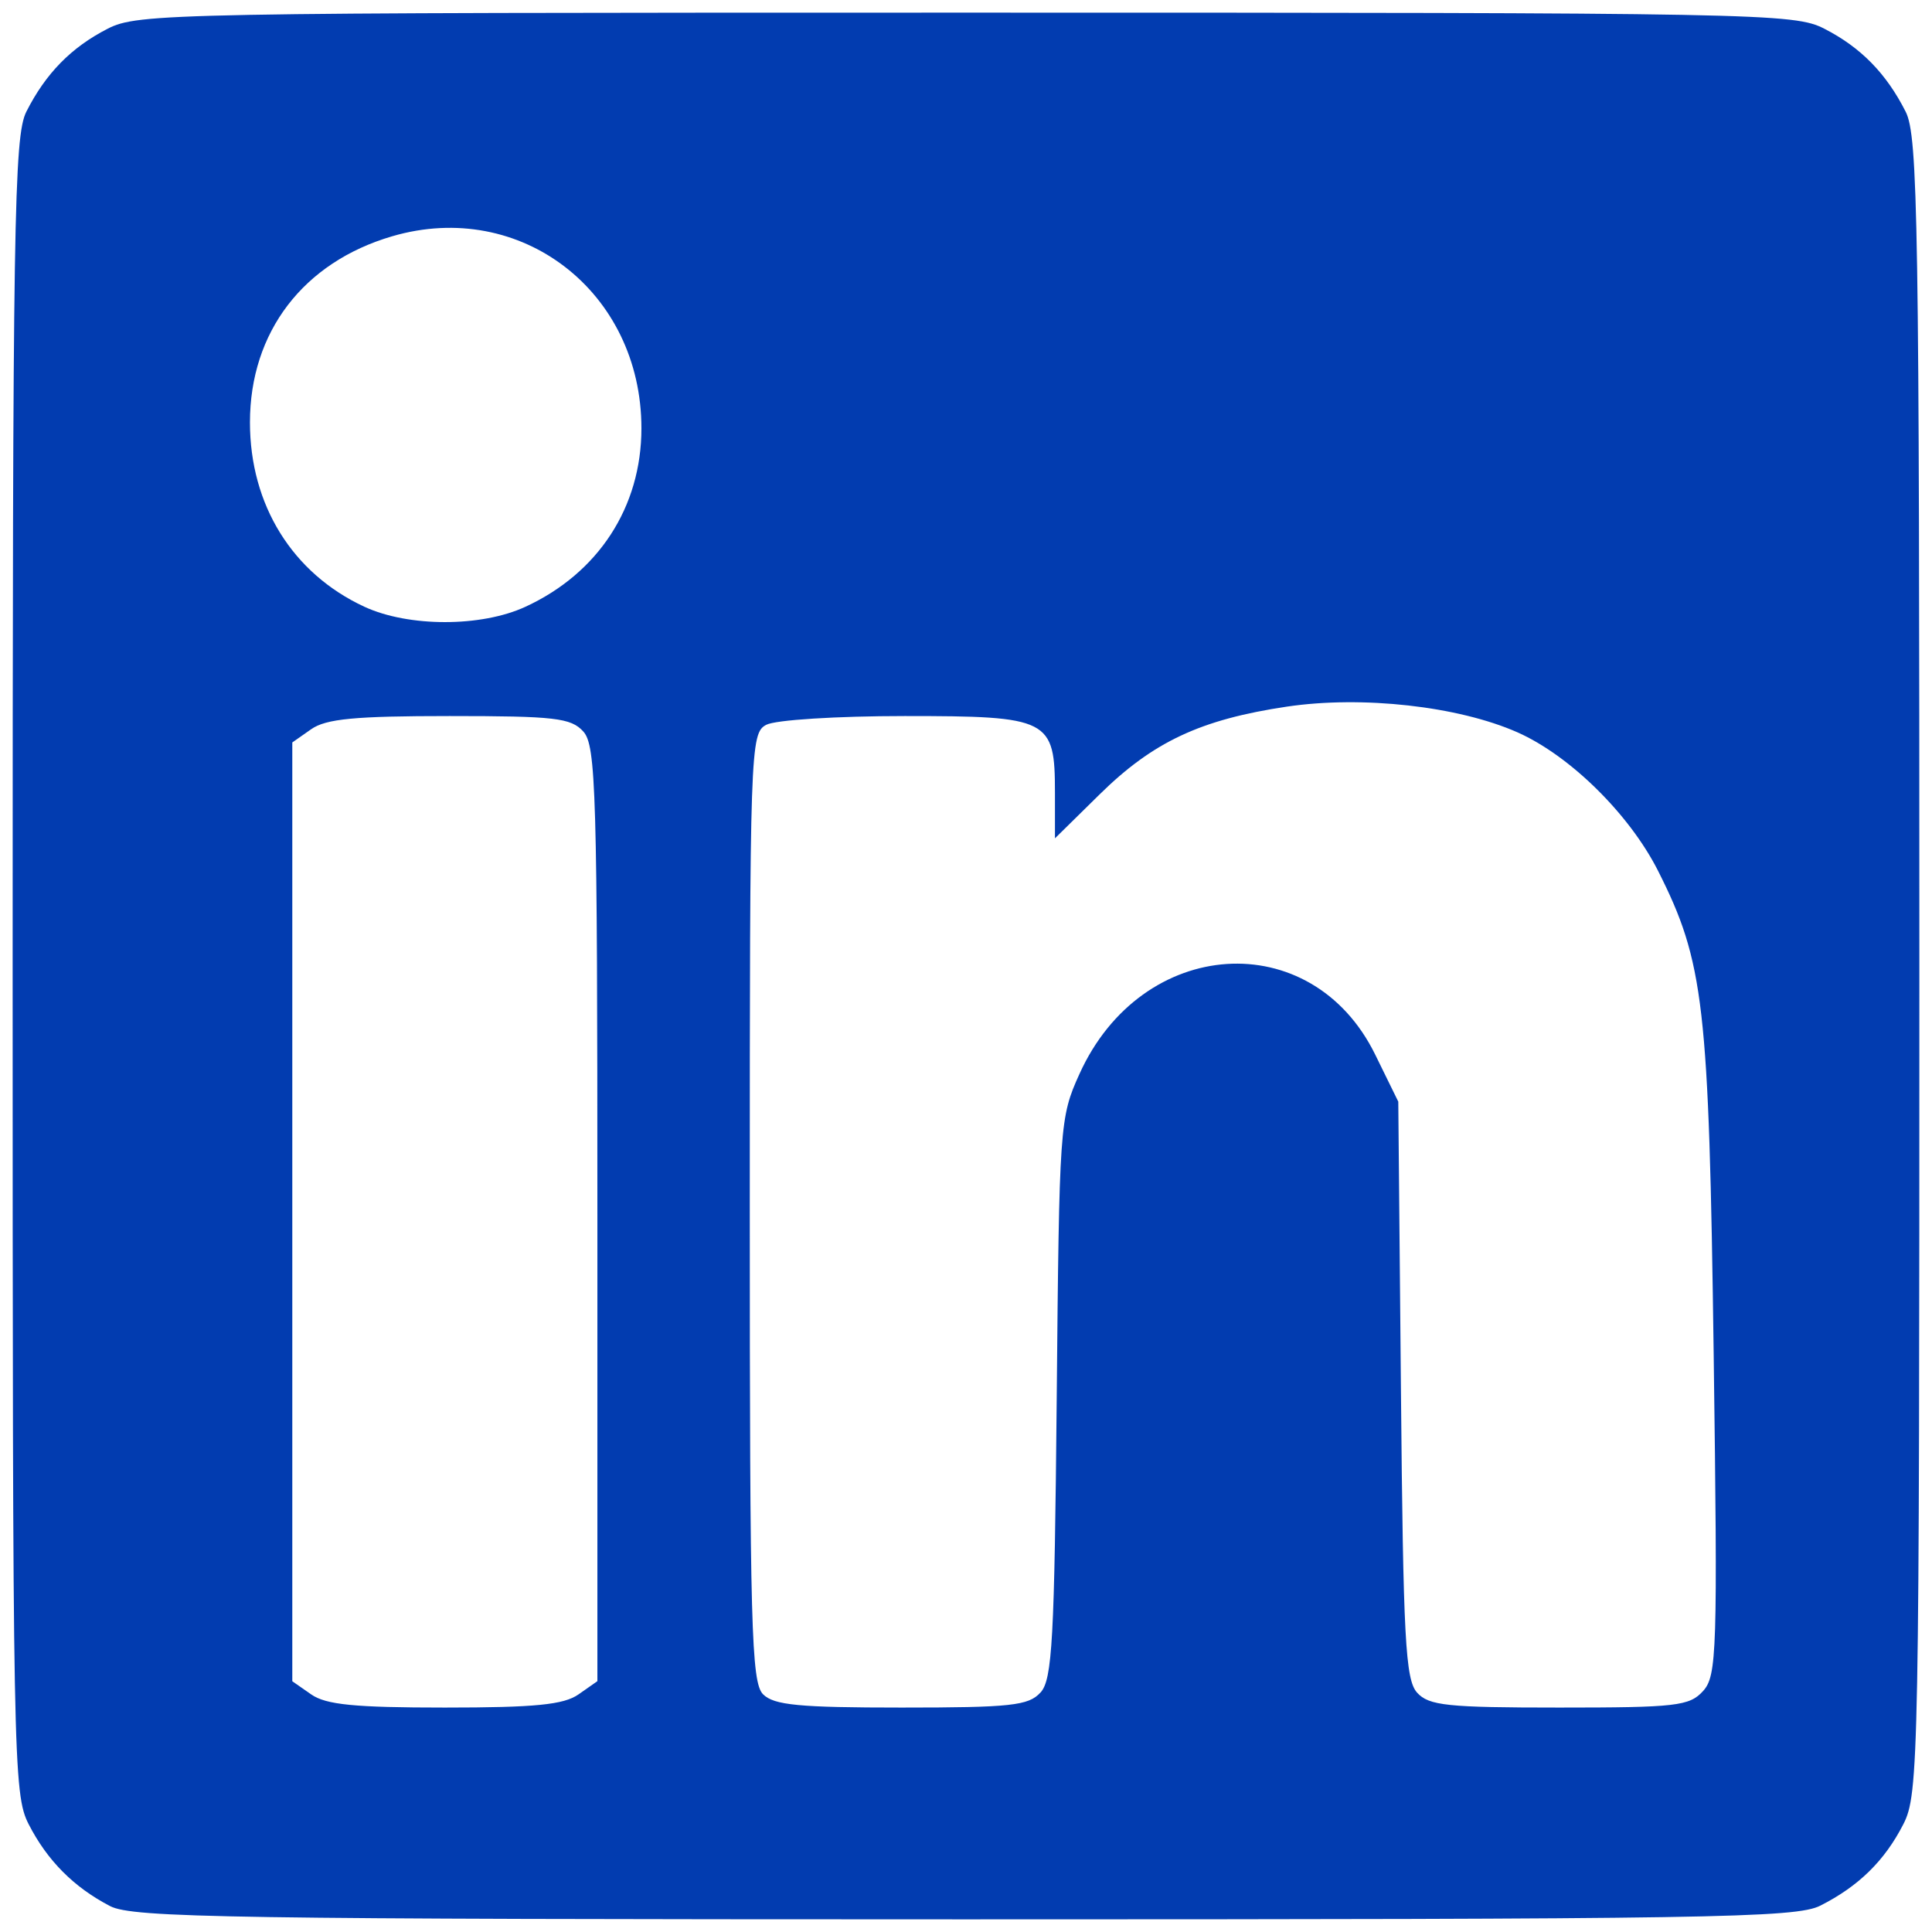 <?xml version="1.0" encoding="UTF-8" standalone="no"?>
<svg
   xmlns:dc="http://purl.org/dc/elements/1.1/"
   xmlns:cc="http://creativecommons.org/ns#"
   xmlns:rdf="http://www.w3.org/1999/02/22-rdf-syntax-ns#"
   xmlns:svg="http://www.w3.org/2000/svg"
   xmlns="http://www.w3.org/2000/svg"
   xmlns:sodipodi="http://sodipodi.sourceforge.net/DTD/sodipodi-0.dtd"
   xmlns:inkscape="http://www.inkscape.org/namespaces/inkscape"
   width="24"
   height="24"
   version="1.1"
   id="svg817"
   sodipodi:docname="facebook.svg"
   inkscape:version="0.92.4 (5da689c313, 2019-01-14)">
  <defs
     id="defs821" />
  <sodipodi:namedview
     pagecolor="#ffffff"
     bordercolor="#666666"
     borderopacity="1"
     objecttolerance="10"
     gridtolerance="10"
     guidetolerance="10"
     inkscape:pageopacity="0"
     inkscape:pageshadow="2"
     inkscape:window-width="1366"
     inkscape:window-height="705"
     id="namedview819"
     showgrid="false"
     inkscape:zoom="11.166667"
     inkscape:cx="12"
     inkscape:cy="12"
     inkscape:window-x="-8"
     inkscape:window-y="-8"
     inkscape:window-maximized="1"
     inkscape:current-layer="svg817" />
  <path
     style="fill:#023cb0;stroke-width:1"
     d="M 1.367,23.678 C 0.917,23.444 0.588,23.113 0.357,22.663 0.164,22.287 0.157,21.891 0.157,11.999 c 0,-9.253 0.017,-10.307 0.17,-10.611 C 0.567,0.913 0.884,0.589 1.337,0.357 1.713,0.164 2.11,0.157 12,0.157 c 9.89,0 10.287,0.007 10.663,0.2 0.453,0.232 0.77,0.556 1.01,1.031 0.153,0.303 0.17,1.357 0.17,10.611 0,9.891 -0.007,10.288 -0.2,10.664 -0.232,0.453 -0.556,0.77 -1.031,1.01 -0.303,0.153 -1.358,0.17 -10.633,0.17 C 2.856,23.842 1.647,23.824 1.367,23.678 Z M 7.187,21.048 7.421,20.884 V 15.082 C 7.421,9.831 7.404,9.262 7.246,9.087 7.093,8.918 6.892,8.895 5.585,8.895 4.41,8.895 4.05,8.929 3.865,9.059 L 3.631,9.223 v 5.831 5.831 L 3.865,21.048 c 0.184,0.129 0.54,0.164 1.661,0.164 1.121,0 1.477,-0.035 1.661,-0.164 z m 5.739,-0.023 c 0.146,-0.162 0.173,-0.65 0.201,-3.658 0.031,-3.396 0.037,-3.484 0.282,-4.025 0.774,-1.713 2.883,-1.852 3.674,-0.242 l 0.287,0.585 0.033,3.578 c 0.028,3.095 0.055,3.603 0.201,3.764 0.146,0.161 0.374,0.185 1.767,0.185 1.451,0 1.616,-0.019 1.785,-0.205 0.172,-0.19 0.182,-0.487 0.132,-4.185 -0.059,-4.352 -0.118,-4.869 -0.694,-6.01 C 20.237,10.11 19.501,9.386 18.85,9.097 18.114,8.772 16.921,8.639 15.986,8.778 14.914,8.938 14.323,9.215 13.658,9.87 L 13.105,10.414 V 9.847 c 0,-0.917 -0.07,-0.952 -1.866,-0.952 -0.844,0 -1.607,0.048 -1.721,0.109 -0.198,0.106 -0.204,0.283 -0.204,5.993 0,5.209 0.019,5.903 0.165,6.05 0.135,0.135 0.447,0.165 1.721,0.165 1.355,0 1.577,-0.024 1.724,-0.186 z M 6.526,7.538 c 0.908,-0.418 1.442,-1.24 1.442,-2.217 0,-1.698 -1.499,-2.854 -3.096,-2.386 -1.104,0.323 -1.767,1.19 -1.767,2.312 0,1.025 0.527,1.875 1.421,2.29 0.548,0.254 1.45,0.255 2,0.001 z"
     id="path836"
     inkscape:connector-curvature="0" />
</svg>